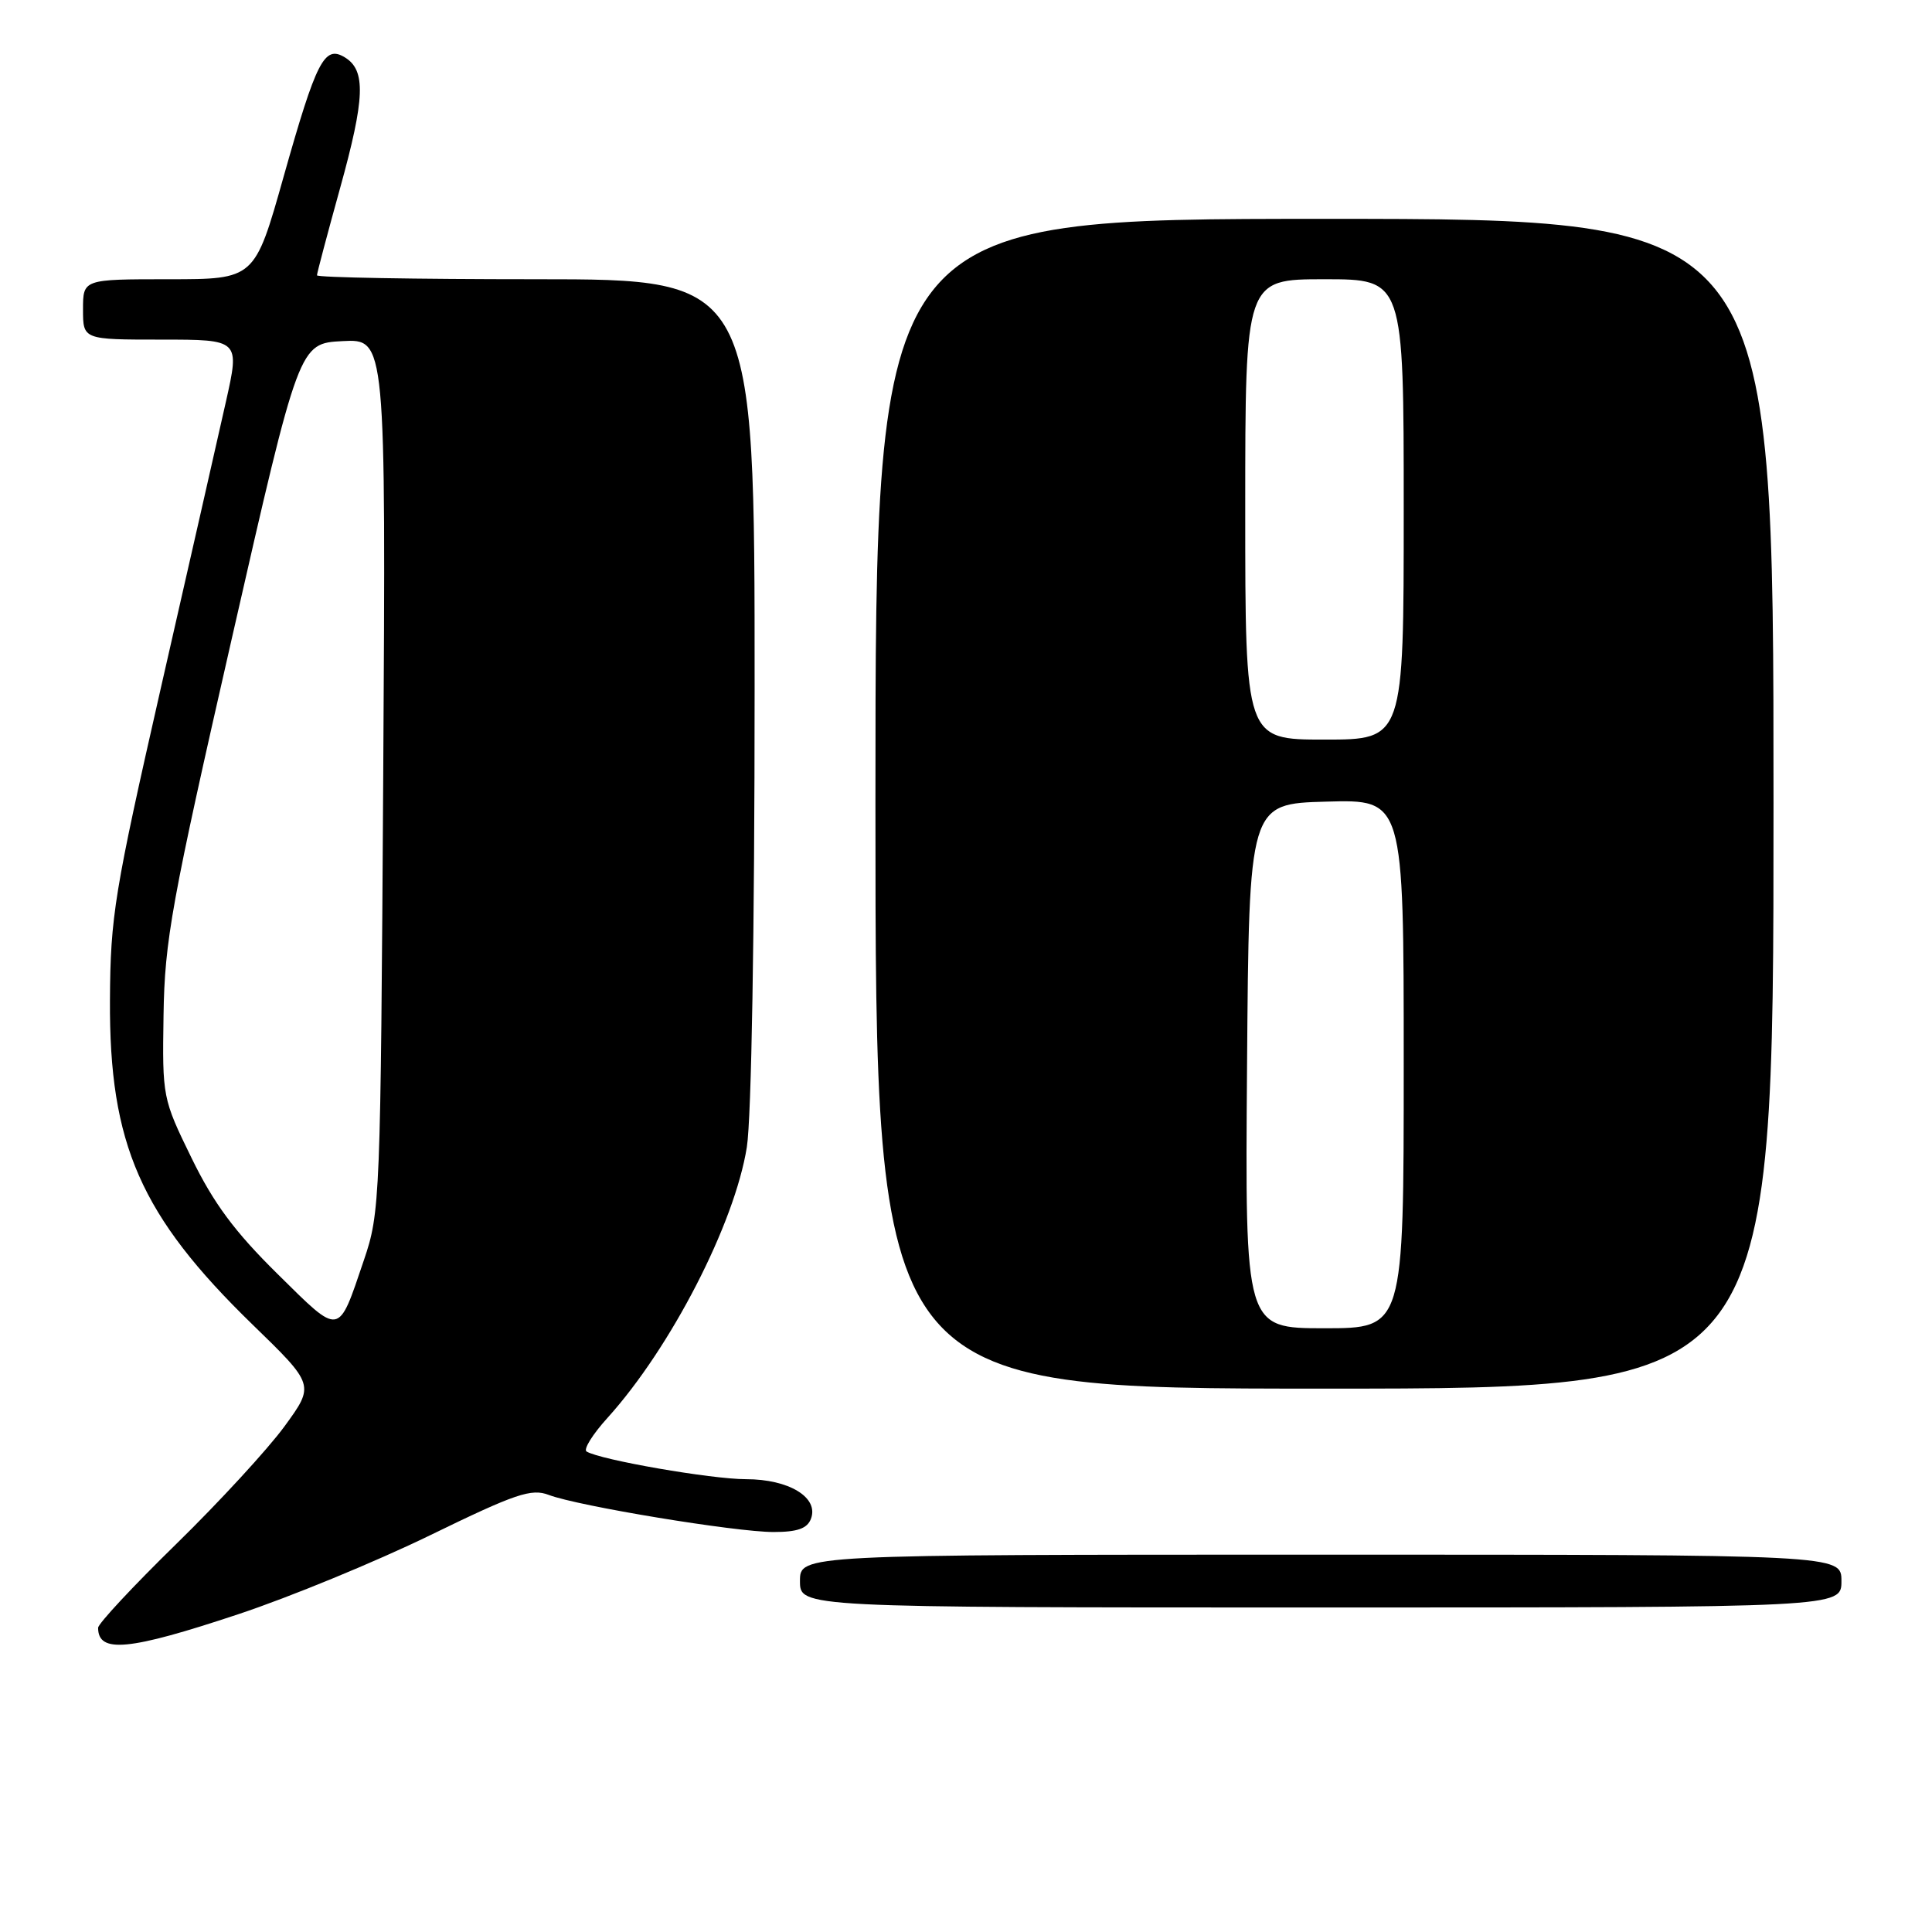 <?xml version="1.0" encoding="UTF-8" standalone="no"?>
<!DOCTYPE svg PUBLIC "-//W3C//DTD SVG 1.1//EN" "http://www.w3.org/Graphics/SVG/1.1/DTD/svg11.dtd" >
<svg xmlns="http://www.w3.org/2000/svg" xmlns:xlink="http://www.w3.org/1999/xlink" version="1.1" viewBox="0 0 256 256">
 <g >
 <path fill="currentColor"
d=" M 31.58 213.89 C 38.37 211.64 49.80 206.93 56.99 203.43 C 68.34 197.90 70.41 197.20 72.73 198.09 C 76.59 199.56 97.45 203.00 102.49 203.00 C 105.65 203.00 106.96 202.54 107.45 201.26 C 108.54 198.43 104.55 196.00 98.85 196.00 C 94.26 196.00 79.52 193.44 77.72 192.33 C 77.28 192.05 78.53 190.04 80.51 187.86 C 88.89 178.58 97.35 162.14 98.96 152.00 C 99.57 148.13 99.99 123.55 99.99 91.25 C 100.00 37.00 100.00 37.00 71.00 37.00 C 55.05 37.00 42.00 36.77 42.00 36.48 C 42.00 36.20 43.38 31.00 45.06 24.94 C 48.37 13.01 48.51 9.31 45.69 7.60 C 42.98 5.95 41.93 8.01 37.58 23.41 C 33.75 37.00 33.75 37.00 22.37 37.00 C 11.00 37.00 11.00 37.00 11.00 41.00 C 11.00 45.00 11.00 45.00 21.39 45.00 C 31.78 45.00 31.78 45.00 29.93 53.25 C 28.91 57.79 25.05 74.78 21.35 91.00 C 15.15 118.25 14.63 121.42 14.57 132.50 C 14.46 151.62 18.62 161.09 33.46 175.51 C 41.70 183.51 41.70 183.51 37.69 189.01 C 35.48 192.03 29.02 199.05 23.34 204.60 C 17.65 210.16 13.00 215.15 13.00 215.69 C 13.00 219.11 17.07 218.72 31.58 213.89 Z  M 244.00 209.50 C 244.00 206.00 244.00 206.00 175.00 206.00 C 106.00 206.00 106.00 206.00 106.00 209.50 C 106.00 213.00 106.00 213.00 175.00 213.00 C 244.00 213.00 244.00 213.00 244.00 209.50 Z  M 235.00 106.50 C 235.00 29.00 235.00 29.00 175.50 29.00 C 116.00 29.00 116.00 29.00 116.00 106.50 C 116.00 184.00 116.00 184.00 175.50 184.00 C 235.00 184.00 235.00 184.00 235.00 106.50 Z  M 36.76 168.79 C 31.09 163.20 28.31 159.45 25.38 153.44 C 21.54 145.58 21.50 145.39 21.67 134.50 C 21.82 124.58 22.72 119.66 30.74 84.50 C 39.63 45.50 39.63 45.50 45.38 45.20 C 51.13 44.90 51.13 44.90 50.78 102.70 C 50.43 159.18 50.37 160.65 48.21 167.00 C 44.76 177.17 45.18 177.10 36.76 168.79 Z  M 165.24 141.25 C 165.50 106.50 165.50 106.50 175.75 106.22 C 186.00 105.93 186.00 105.93 186.00 140.97 C 186.00 176.00 186.00 176.00 175.49 176.00 C 164.97 176.00 164.97 176.00 165.24 141.25 Z  M 165.00 67.50 C 165.00 37.00 165.00 37.00 175.50 37.00 C 186.00 37.00 186.00 37.00 186.00 67.50 C 186.00 98.00 186.00 98.00 175.50 98.00 C 165.00 98.00 165.00 98.00 165.00 67.50 Z "/>
</g>
</svg>